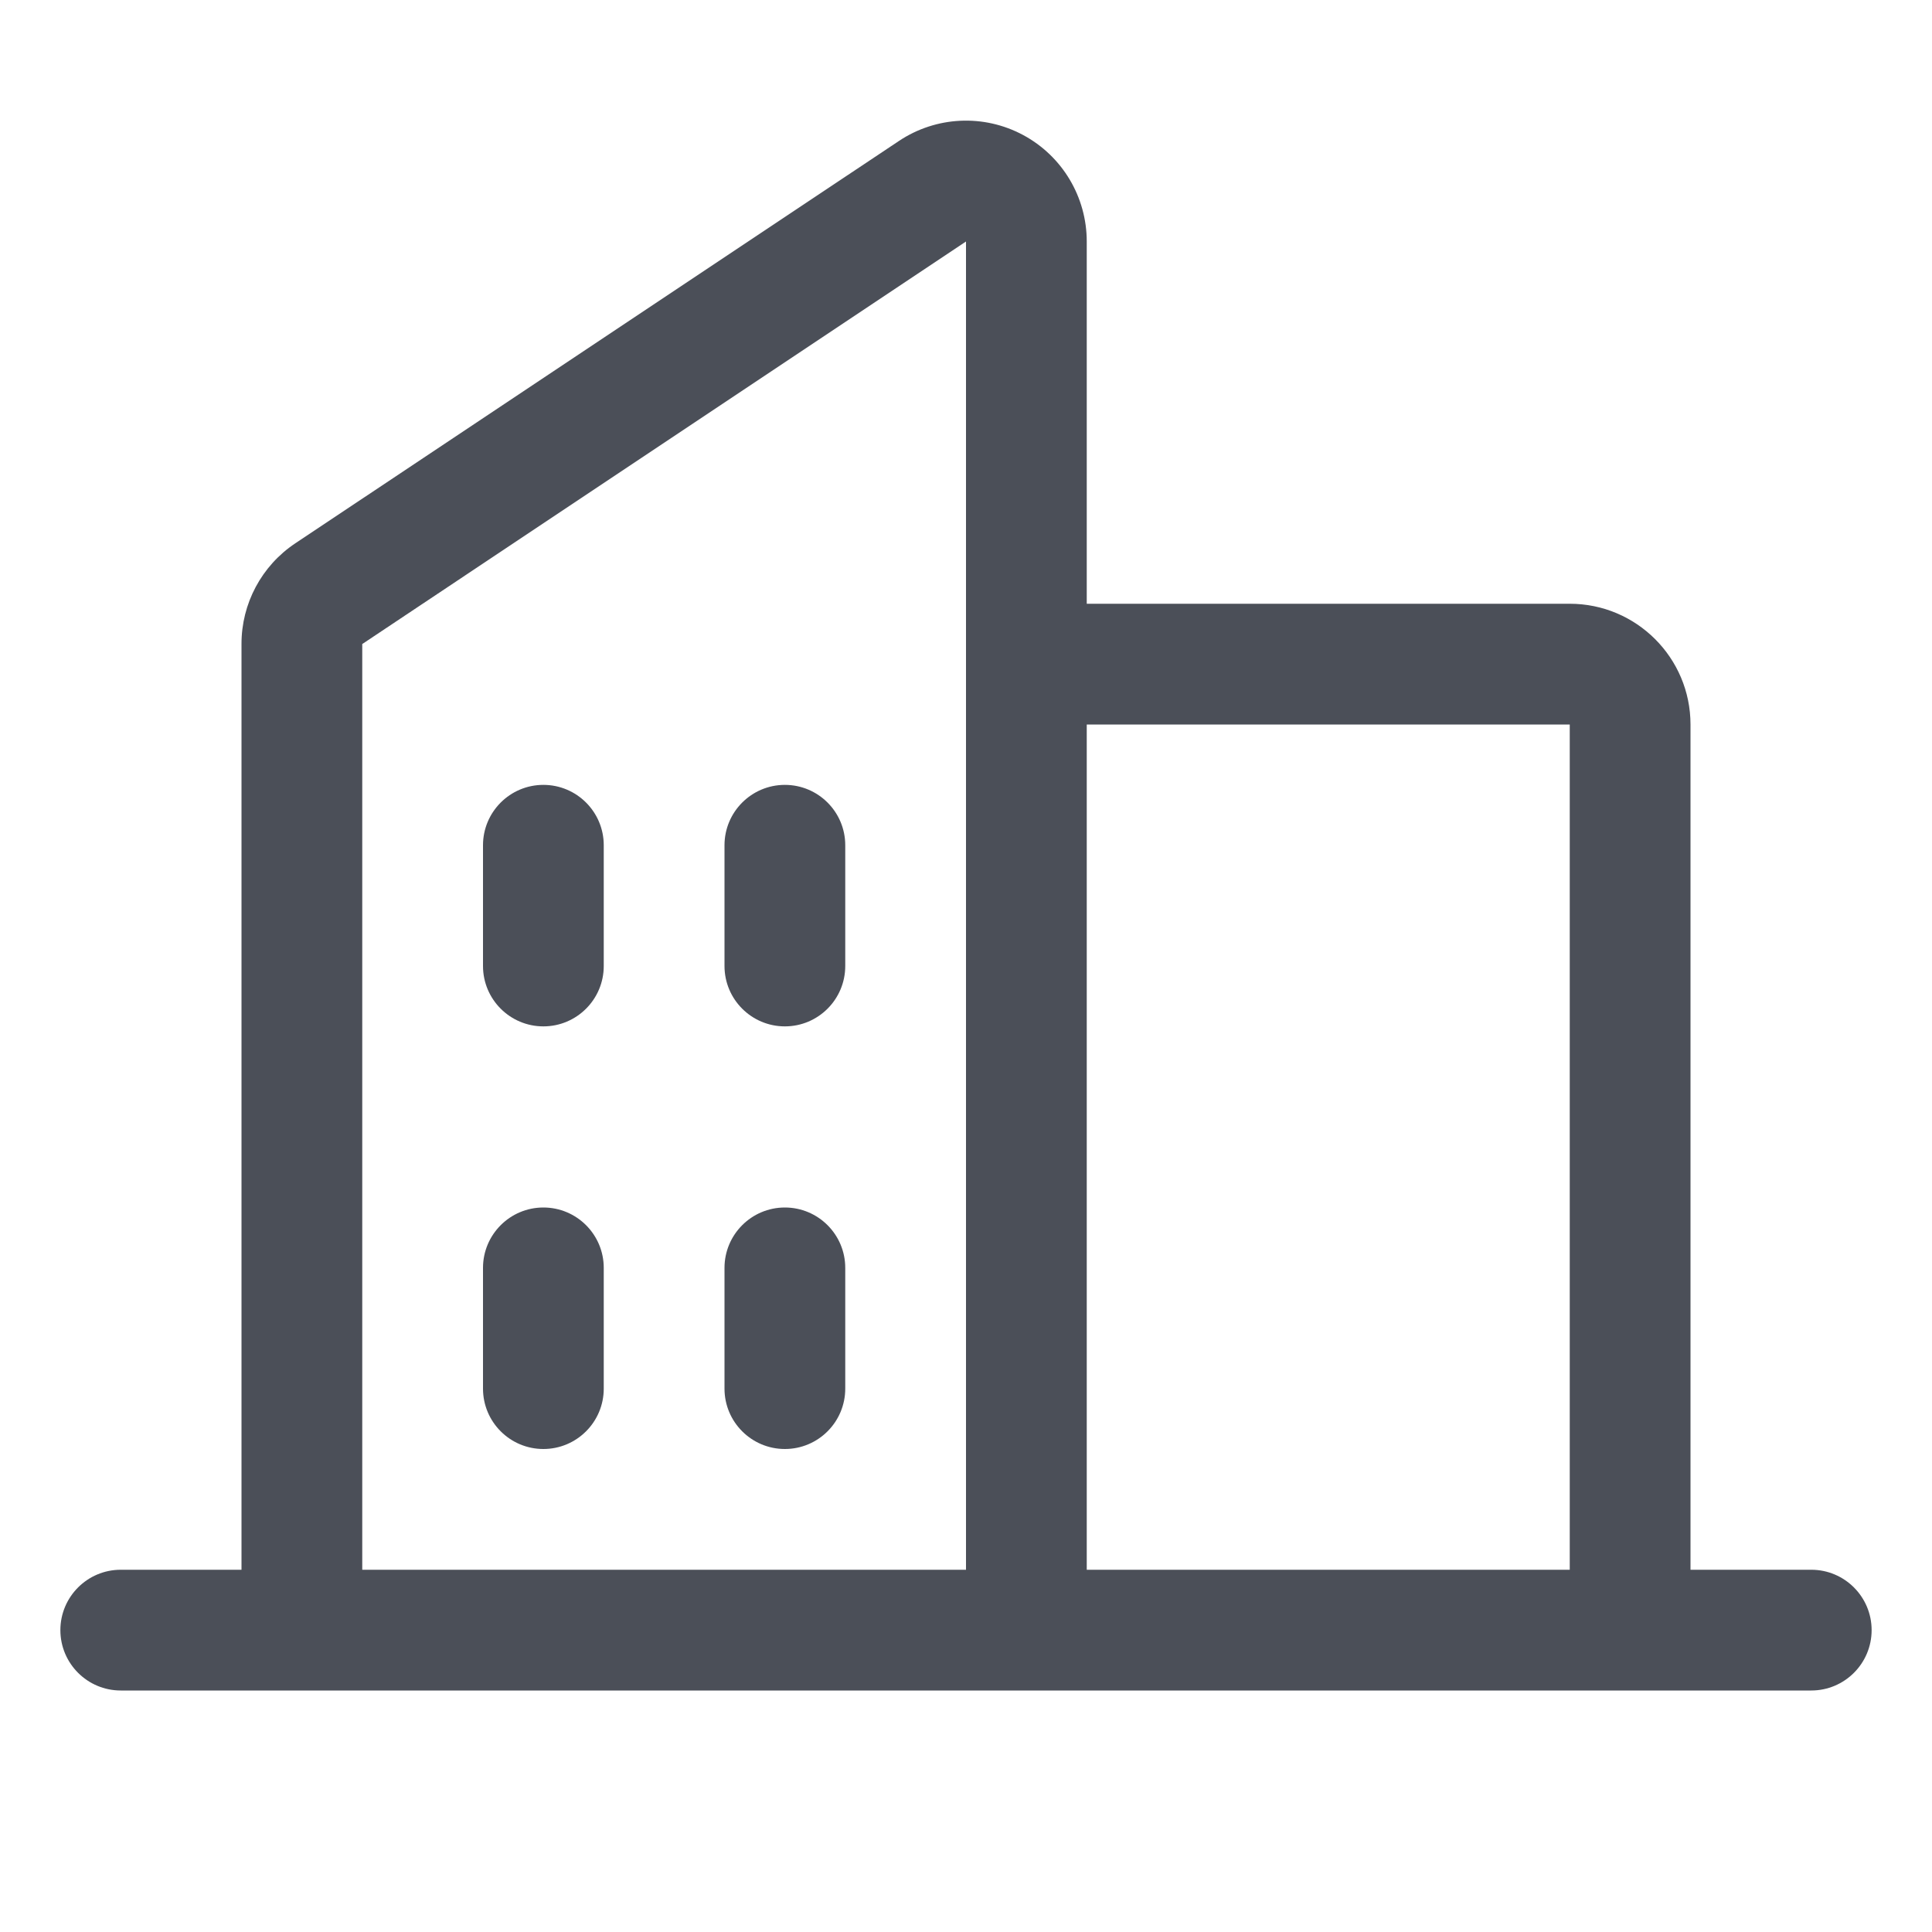 <?xml version="1.0" encoding="UTF-8"?>
<svg width="20px" height="20px" viewBox="0 0 20 20" version="1.1" xmlns="http://www.w3.org/2000/svg" xmlns:xlink="http://www.w3.org/1999/xlink">
    <title>DCB5D299-B085-44EB-B374-F00788101553</title>
    <g id="Admin-BRD-v.5.0" stroke="none" stroke-width="1" fill="none" fill-rule="evenodd">
        <g id="2.0-dashboard_empty" transform="translate(-1396, -331)">
            <g id="Admin/Menu" transform="translate(1174, 64)">
                <g id="Group-3" transform="translate(13, 20)">
                    <g id="Group-Copy-5" transform="translate(0, 240)">
                        <g id="Buildings" transform="translate(209, 7)">
                            <rect id="Rectangle" x="0" y="0" width="20" height="20"></rect>
                            <path d="M18.75,16.25 L17.5,16.25 L17.5,7.5 C17.5,6.81 16.94,6.25 16.25,6.25 L11.25,6.25 L11.25,2.5 C11.25,2.039 10.997,1.615 10.59,1.397 C10.183,1.179 9.69,1.203 9.306,1.459 L3.056,5.625 C2.708,5.857 2.499,6.249 2.5,6.667 L2.5,16.25 L1.25,16.25 C0.905,16.25 0.625,16.53 0.625,16.875 C0.625,17.22 0.905,17.5 1.25,17.5 L18.75,17.5 C19.095,17.5 19.375,17.22 19.375,16.875 C19.375,16.53 19.095,16.25 18.75,16.25 Z M16.25,7.5 L16.25,16.25 L11.25,16.25 L11.25,7.5 L16.25,7.5 Z M3.75,6.667 L10,2.5 L10,16.25 L3.75,16.25 L3.75,6.667 Z M8.75,8.75 L8.75,10 C8.75,10.345 8.47,10.625 8.125,10.625 C7.78,10.625 7.5,10.345 7.5,10 L7.5,8.75 C7.5,8.405 7.78,8.125 8.125,8.125 C8.47,8.125 8.75,8.405 8.75,8.75 Z M6.25,8.75 L6.25,10 C6.25,10.345 5.97,10.625 5.625,10.625 C5.28,10.625 5,10.345 5,10 L5,8.75 C5,8.405 5.28,8.125 5.625,8.125 C5.97,8.125 6.25,8.405 6.25,8.75 Z M6.25,13.125 L6.25,14.375 C6.25,14.72 5.97,15 5.625,15 C5.28,15 5,14.72 5,14.375 L5,13.125 C5,12.78 5.28,12.5 5.625,12.5 C5.97,12.5 6.25,12.78 6.25,13.125 Z M8.75,13.125 L8.75,14.375 C8.75,14.72 8.47,15 8.125,15 C7.78,15 7.5,14.72 7.5,14.375 L7.5,13.125 C7.5,12.78 7.78,12.5 8.125,12.5 C8.47,12.5 8.75,12.78 8.75,13.125 Z" id="Shape" fill="#4B4F58"></path>
                        </g>
                    </g>
                </g>
            </g>
        </g>
    </g>
</svg>